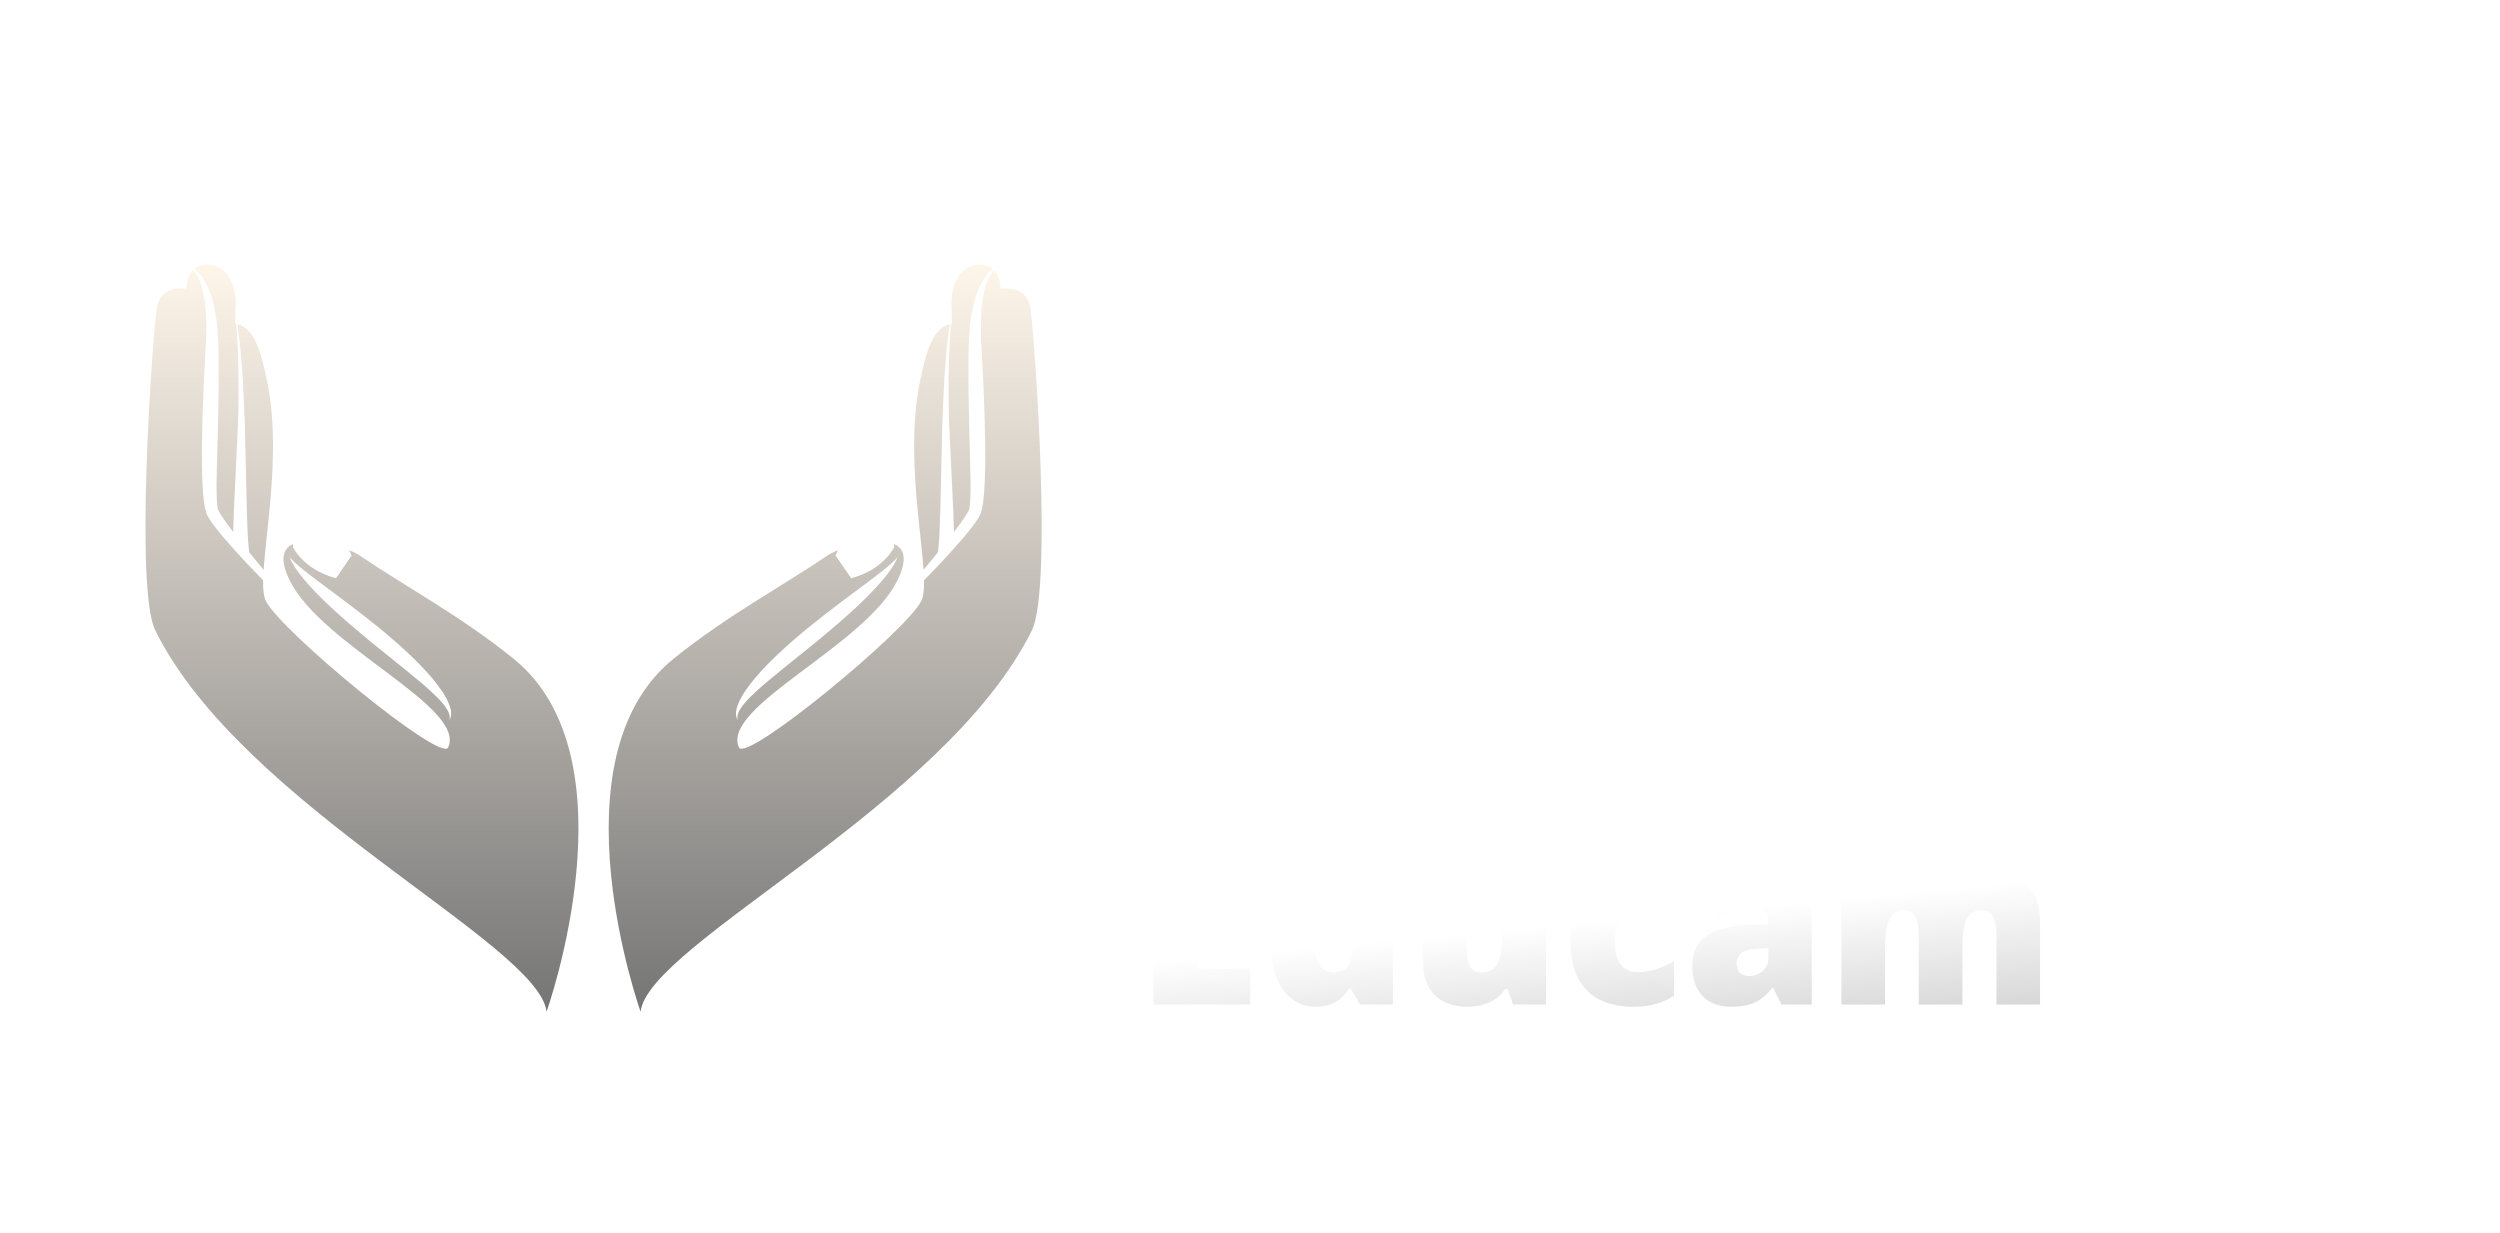 <svg width="438" height="216" viewBox="0 0 438 216" fill="none" xmlns="http://www.w3.org/2000/svg">
<g filter="url(#filter0_d_28_9)">
<g filter="url(#filter1_d_28_9)">
<path d="M112.231 169.252C112.231 169.252 96.425 124.9 117.973 107.442C127.344 99.855 137.432 94.478 145.119 89.228C147.461 87.629 162.366 83.09 157.272 93.602C151.677 105.138 126.247 115.799 129.465 122.956C130.702 125.708 158.715 102.636 161.408 97.301C163.477 93.206 157.982 74.356 161.178 58.84C162.346 53.165 163.477 49.295 166.844 48.658C166.844 48.658 165.531 41.261 169.453 38.952C171.747 37.6 175.296 38.34 175.296 42.631C175.296 42.631 179.959 41.535 180.57 46.309C181.421 52.947 184.32 95.274 180.787 102.434C165.62 133.139 113.607 157.322 112.231 169.252Z" fill="url(#paint0_linear_28_9)"/>
</g>
<path d="M175.296 42.631C175.296 42.631 175.013 42.68 174.603 42.98C174.196 43.277 173.689 43.832 173.255 44.669C172.369 46.348 171.932 49.102 171.851 52.4C171.832 54.063 171.873 55.845 172.005 57.771C172.103 59.713 172.207 61.76 172.315 63.878C172.484 68.114 172.638 72.637 172.612 77.193C172.564 79.475 172.534 81.743 172.235 84.076C172.137 84.692 172.064 85.205 171.789 86.009C171.711 86.209 171.498 86.623 171.331 86.879C171.171 87.138 171.006 87.374 170.842 87.608C170.183 88.529 169.501 89.354 168.822 90.169C166.064 93.364 163.388 96.19 161.009 98.537C158.635 100.888 156.624 102.807 155.172 104.099C153.712 105.388 152.822 106.045 152.822 106.045C152.822 106.045 153.628 105.28 154.919 103.824C156.223 102.382 158.069 100.305 160.21 97.747C162.331 95.173 164.862 92.212 167.356 88.904C167.977 88.085 168.61 87.237 169.167 86.378C169.306 86.164 169.438 85.95 169.555 85.741C169.665 85.532 169.711 85.462 169.832 85.151C169.865 84.897 169.958 84.31 169.977 83.817C170.094 81.716 170.038 79.45 169.971 77.213C169.912 74.959 169.849 72.707 169.791 70.49C169.752 68.261 169.713 66.071 169.676 63.952C169.68 61.828 169.683 59.774 169.685 57.827C169.728 55.87 169.823 53.973 170.029 52.252C170.307 50.524 170.564 48.94 171.069 47.594C171.546 46.249 172.111 45.124 172.731 44.307C173.338 43.479 174.022 43.009 174.516 42.815C175.013 42.611 175.296 42.631 175.296 42.631Z" fill="white"/>
<path d="M157.272 93.602C157.272 93.602 157.205 93.751 157.079 94.032C156.962 94.311 156.745 94.712 156.435 95.207C155.822 96.185 154.817 97.486 153.495 98.906C152.184 100.341 150.568 101.907 148.787 103.507C147.019 105.125 145.058 106.736 143.121 108.365C141.16 109.949 139.197 111.533 137.358 113.015C135.534 114.5 133.837 115.884 132.461 117.144C131.79 117.785 131.161 118.37 130.676 118.94C130.171 119.504 129.803 120.026 129.534 120.494C129.309 120.969 129.192 121.381 129.19 121.678C129.218 121.977 129.233 122.139 129.233 122.139C129.233 122.139 129.166 121.988 129.038 121.703C128.949 121.399 128.895 120.908 129.018 120.301C129.166 119.716 129.406 119.012 129.814 118.303C130.197 117.569 130.708 116.811 131.306 116.024C133.692 112.851 137.492 109.355 141.412 106.121C143.399 104.531 145.379 102.953 147.279 101.536C149.173 100.123 150.943 98.804 152.457 97.677C153.963 96.534 155.205 95.573 156.026 94.833C156.841 94.115 157.272 93.602 157.272 93.602Z" fill="white"/>
<path d="M166.846 48.658C166.846 48.658 166.675 51.388 166.424 55.478C166.361 56.5 166.294 57.607 166.272 58.781C166.246 59.953 166.188 61.186 166.183 62.467C166.207 65.032 166.166 67.743 166.303 70.481C166.56 75.944 166.818 81.407 167.013 85.504C167.102 87.556 167.148 89.284 167.165 90.504C167.143 91.773 164.266 93.616 164.266 93.616L164.392 92.189C164.392 92.189 164.446 91.548 164.543 90.43C164.604 89.255 164.684 87.57 164.738 85.52C164.836 81.418 164.964 75.949 165.091 70.479C165.169 67.75 165.328 64.998 165.447 62.437C165.516 61.157 165.646 59.917 165.733 58.745C165.817 57.571 165.941 56.466 166.058 55.447C166.532 51.374 166.846 48.658 166.846 48.658Z" fill="white"/>
<path d="M146.395 93.285C146.395 93.285 148.441 88.22 153.365 87.795C156.966 87.487 156.659 91.854 156.659 91.854C156.659 91.854 154.899 95.751 149.153 97.301L146.395 93.285Z" fill="white"/>
<path d="M146.395 93.285C146.395 93.285 150.742 93.186 149.153 97.303L146.395 93.285Z" fill="white"/>
<g filter="url(#filter2_d_28_9)">
<path d="M95.758 169.252C95.758 169.252 111.562 124.9 90.012 107.442C80.646 99.855 70.555 94.478 62.868 89.228C60.526 87.629 45.621 83.09 50.717 93.602C56.307 105.138 81.74 115.799 78.522 122.956C77.285 125.708 49.272 102.636 46.579 97.301C44.512 93.206 50.005 74.356 46.809 58.84C45.639 53.165 44.512 49.295 41.141 48.658C41.141 48.658 42.454 41.261 38.536 38.952C36.238 37.6 32.691 38.34 32.691 42.631C32.691 42.631 28.028 41.535 27.415 46.307C26.563 52.947 23.664 95.274 27.2 102.434C42.367 133.139 94.378 157.322 95.758 169.252Z" fill="url(#paint1_linear_28_9)"/>
</g>
<path d="M32.691 42.631C32.691 42.631 32.974 42.611 33.471 42.815C33.962 43.009 34.647 43.479 35.256 44.307C35.876 45.124 36.441 46.249 36.918 47.594C37.42 48.94 37.678 50.526 37.953 52.25C38.161 53.973 38.257 55.87 38.3 57.827C38.302 59.774 38.307 61.828 38.309 63.952C38.272 66.071 38.233 68.261 38.194 70.488C38.136 72.707 38.075 74.959 38.014 77.213C37.947 79.45 37.889 81.716 38.01 83.817C38.027 84.31 38.12 84.897 38.155 85.151C38.274 85.462 38.322 85.534 38.432 85.741C38.547 85.95 38.681 86.162 38.818 86.378C39.375 87.237 40.008 88.085 40.629 88.904C43.123 92.212 45.654 95.173 47.775 97.747C49.916 100.305 51.762 102.382 53.066 103.824C54.357 105.28 55.166 106.045 55.166 106.045C55.166 106.045 54.273 105.388 52.812 104.099C51.361 102.807 49.35 100.888 46.978 98.537C44.599 96.19 41.921 93.362 39.165 90.169C38.486 89.354 37.804 88.529 37.143 87.606C36.978 87.374 36.814 87.138 36.656 86.879C36.487 86.623 36.274 86.209 36.196 86.011C35.923 85.205 35.85 84.692 35.752 84.076C35.453 81.743 35.421 79.475 35.371 77.193C35.347 72.637 35.501 68.114 35.672 63.878C35.778 61.76 35.882 59.713 35.982 57.771C36.114 55.845 36.155 54.063 36.133 52.4C36.056 49.102 35.616 46.348 34.732 44.669C34.296 43.832 33.791 43.277 33.384 42.98C32.972 42.68 32.691 42.631 32.691 42.631Z" fill="white"/>
<path d="M50.715 93.605C50.715 93.605 51.144 94.115 51.959 94.833C52.782 95.573 54.026 96.534 55.529 97.677C57.044 98.804 58.812 100.123 60.706 101.538C62.606 102.953 64.588 104.53 66.575 106.121C70.495 109.354 74.293 112.851 76.68 116.023C77.278 116.811 77.79 117.569 78.171 118.303C78.579 119.011 78.821 119.716 78.966 120.303C79.09 120.908 79.038 121.399 78.947 121.702C78.819 121.988 78.752 122.139 78.752 122.139C78.752 122.139 78.769 121.977 78.799 121.678C78.797 121.381 78.676 120.969 78.453 120.494C78.184 120.026 77.814 119.504 77.313 118.939C76.823 118.37 76.197 117.787 75.523 117.144C74.15 115.884 72.453 114.5 70.627 113.015C68.79 111.532 66.826 109.948 64.864 108.364C62.926 106.735 60.966 105.122 59.198 103.507C57.417 101.907 55.8 100.341 54.492 98.906C53.17 97.486 52.165 96.185 51.549 95.207C51.242 94.712 51.025 94.311 50.908 94.032C50.782 93.751 50.715 93.605 50.715 93.605Z" fill="white"/>
<path d="M41.141 48.658C41.141 48.658 41.312 51.388 41.565 55.476C41.626 56.5 41.695 57.607 41.715 58.781C41.741 59.953 41.799 61.186 41.804 62.467C41.778 65.032 41.819 67.743 41.682 70.481C41.427 75.942 41.167 81.407 40.974 85.504C40.885 87.556 40.842 89.287 40.82 90.504C40.844 91.773 43.723 93.616 43.723 93.616L43.598 92.189C43.598 92.189 43.541 91.548 43.446 90.43C43.381 89.255 43.303 87.57 43.249 85.52C43.151 81.418 43.021 75.949 42.896 70.479C42.815 67.75 42.659 64.998 42.54 62.437C42.469 61.157 42.343 59.917 42.254 58.745C42.17 57.571 42.044 56.466 41.929 55.447C41.455 51.372 41.141 48.658 41.141 48.658Z" fill="white"/>
<path d="M61.592 93.285C61.592 93.285 59.547 88.218 54.62 87.795C51.019 87.489 51.328 91.854 51.328 91.854C51.328 91.854 53.09 95.751 58.834 97.301L61.592 93.285Z" fill="white"/>
<path d="M61.592 93.285C61.592 93.285 57.243 93.184 58.834 97.301L61.592 93.285Z" fill="white"/>
<mask id="mask0_28_9" style="mask-type:luminance" maskUnits="userSpaceOnUse" x="49" y="63" width="53" height="22">
<path d="M49.963 63.36H101.504V84.784H49.963V63.36Z" fill="white"/>
</mask>
<g mask="url(#mask0_28_9)">
<path d="M50.089 63.464L60.552 84.764L54.544 67.795C54.544 67.795 87.204 70.645 101.448 84.764C101.448 84.764 96.217 68.222 50.089 63.464Z" fill="white"/>
</g>
<path d="M66.885 55.651V63.464C90.315 66.582 103.242 80.501 103.242 80.501C93.797 63.194 66.885 55.651 66.885 55.651Z" fill="white"/>
<mask id="mask1_28_9" style="mask-type:luminance" maskUnits="userSpaceOnUse" x="80" y="51" width="24" height="26">
<path d="M80.427 51.52H103.723V76.608H80.427V51.52Z" fill="white"/>
</mask>
<g mask="url(#mask1_28_9)">
<path d="M80.654 51.52V58.435C95.548 64.674 103.22 76.347 103.22 76.347C97.968 60.208 80.654 51.52 80.654 51.52Z" fill="white"/>
</g>
<mask id="mask2_28_9" style="mask-type:luminance" maskUnits="userSpaceOnUse" x="106" y="63" width="53" height="22">
<path d="M106.496 63.36H158.08V84.784H106.496V63.36Z" fill="white"/>
</mask>
<g mask="url(#mask2_28_9)">
<path d="M157.909 63.464C111.781 68.222 106.55 84.764 106.55 84.764C120.794 70.645 153.454 67.795 153.454 67.795L147.446 84.764L157.909 63.464Z" fill="white"/>
</g>
<path d="M141.135 55.651C141.135 55.651 114.222 63.171 104.778 80.478C104.778 80.478 117.704 66.559 141.135 63.441V55.651Z" fill="white"/>
<mask id="mask3_28_9" style="mask-type:luminance" maskUnits="userSpaceOnUse" x="104" y="51" width="24" height="26">
<path d="M104.277 51.52H127.573V76.608H104.277V51.52Z" fill="white"/>
</mask>
<g mask="url(#mask3_28_9)">
<path d="M127.344 58.435V51.52C127.344 51.52 110.03 60.208 104.778 76.347C104.778 76.347 112.45 64.674 127.344 58.435Z" fill="white"/>
</g>
</g>
<g filter="url(#filter3_d_28_9)">
<path d="M214.527 76L208.688 55.434H208.512C208.564 55.967 208.616 56.69 208.668 57.602C208.733 58.513 208.792 59.496 208.844 60.551C208.896 61.605 208.922 62.621 208.922 63.598V76H202.086V47.445H212.359L218.316 67.719H218.473L224.312 47.445H234.605V76H227.516V63.48C227.516 62.582 227.529 61.618 227.555 60.59C227.594 59.548 227.633 58.572 227.672 57.66C227.724 56.736 227.77 56.007 227.809 55.473H227.633L221.871 76H214.527ZM251.109 53.48C253.909 53.48 256.096 54.177 257.672 55.57C259.247 56.95 260.035 58.923 260.035 61.488V76H254.742L253.277 73.07H253.121C252.496 73.852 251.852 74.49 251.188 74.984C250.536 75.466 249.788 75.818 248.941 76.039C248.095 76.273 247.06 76.391 245.836 76.391C244.56 76.391 243.414 76.13 242.398 75.609C241.383 75.088 240.582 74.301 239.996 73.246C239.41 72.191 239.117 70.857 239.117 69.242C239.117 66.872 239.938 65.115 241.578 63.969C243.219 62.823 245.595 62.178 248.707 62.035L252.398 61.918V61.605C252.398 60.616 252.151 59.913 251.656 59.496C251.174 59.079 250.523 58.871 249.703 58.871C248.831 58.871 247.854 59.027 246.773 59.34C245.706 59.639 244.632 60.03 243.551 60.512L241.344 55.473C242.62 54.822 244.065 54.327 245.68 53.988C247.294 53.65 249.104 53.48 251.109 53.48ZM252.438 66.117L250.68 66.195C249.273 66.247 248.284 66.495 247.711 66.938C247.151 67.367 246.871 67.986 246.871 68.793C246.871 69.548 247.073 70.108 247.477 70.473C247.88 70.824 248.414 71 249.078 71C250.003 71 250.79 70.707 251.441 70.121C252.105 69.535 252.438 68.773 252.438 67.836V66.117ZM241.871 51.84C241.949 50.616 242.112 49.581 242.359 48.734C242.62 47.888 242.952 47.204 243.355 46.684C243.772 46.15 244.267 45.766 244.84 45.531C245.426 45.284 246.077 45.16 246.793 45.16C247.288 45.16 247.815 45.258 248.375 45.453C248.935 45.635 249.501 45.85 250.074 46.098C250.647 46.345 251.207 46.566 251.754 46.762C252.314 46.944 252.848 47.035 253.355 47.035C253.59 47.035 253.844 46.925 254.117 46.703C254.404 46.482 254.612 45.954 254.742 45.121H258.316C258.147 47.517 257.62 49.229 256.734 50.258C255.862 51.286 254.788 51.801 253.512 51.801C252.926 51.801 252.333 51.71 251.734 51.527C251.148 51.332 250.569 51.111 249.996 50.863C249.423 50.616 248.87 50.401 248.336 50.219C247.802 50.023 247.288 49.926 246.793 49.926C246.546 49.926 246.292 50.03 246.031 50.238C245.771 50.447 245.556 50.98 245.387 51.84H241.871ZM286.363 64.887C286.363 66.736 286.109 68.376 285.602 69.809C285.094 71.241 284.358 72.445 283.395 73.422C282.431 74.398 281.266 75.141 279.898 75.648C278.531 76.143 276.988 76.391 275.27 76.391C273.668 76.391 272.197 76.143 270.855 75.648C269.527 75.141 268.368 74.398 267.379 73.422C266.389 72.445 265.621 71.241 265.074 69.809C264.54 68.376 264.273 66.736 264.273 64.887C264.273 62.439 264.716 60.368 265.602 58.676C266.5 56.983 267.776 55.694 269.43 54.809C271.096 53.923 273.082 53.48 275.387 53.48C277.509 53.48 279.397 53.923 281.051 54.809C282.704 55.694 284 56.983 284.938 58.676C285.888 60.368 286.363 62.439 286.363 64.887ZM272.027 64.887C272.027 66.15 272.138 67.217 272.359 68.09C272.581 68.949 272.932 69.607 273.414 70.062C273.909 70.505 274.553 70.727 275.348 70.727C276.142 70.727 276.773 70.505 277.242 70.062C277.711 69.607 278.049 68.949 278.258 68.09C278.479 67.217 278.59 66.15 278.59 64.887C278.59 63.624 278.479 62.569 278.258 61.723C278.049 60.876 277.704 60.238 277.223 59.809C276.754 59.379 276.116 59.164 275.309 59.164C274.15 59.164 273.31 59.646 272.789 60.609C272.281 61.573 272.027 62.999 272.027 64.887ZM307.184 69.203C307.184 70.609 306.871 71.853 306.246 72.934C305.621 74.014 304.618 74.861 303.238 75.473C301.871 76.085 300.068 76.391 297.828 76.391C296.253 76.391 294.84 76.306 293.59 76.137C292.353 75.967 291.096 75.642 289.82 75.16V69.047C291.214 69.685 292.633 70.147 294.078 70.434C295.523 70.707 296.663 70.844 297.496 70.844C298.355 70.844 298.98 70.753 299.371 70.57C299.775 70.375 299.977 70.088 299.977 69.711C299.977 69.385 299.84 69.112 299.566 68.891C299.306 68.656 298.831 68.389 298.141 68.09C297.464 67.79 296.507 67.387 295.27 66.879C294.046 66.371 293.023 65.818 292.203 65.219C291.396 64.62 290.79 63.904 290.387 63.07C289.983 62.237 289.781 61.215 289.781 60.004C289.781 57.842 290.615 56.215 292.281 55.121C293.948 54.027 296.155 53.48 298.902 53.48C300.361 53.48 301.734 53.643 303.023 53.969C304.312 54.281 305.647 54.743 307.027 55.355L304.938 60.277C303.844 59.783 302.737 59.385 301.617 59.086C300.497 58.786 299.605 58.637 298.941 58.637C298.342 58.637 297.88 58.715 297.555 58.871C297.229 59.027 297.066 59.255 297.066 59.555C297.066 59.828 297.177 60.069 297.398 60.277C297.633 60.486 298.069 60.727 298.707 61C299.345 61.273 300.276 61.658 301.5 62.152C302.789 62.673 303.85 63.233 304.684 63.832C305.53 64.418 306.155 65.134 306.559 65.981C306.975 66.827 307.184 67.901 307.184 69.203ZM214.449 133.609V124.449C214.449 123.902 214.469 123.362 214.508 122.828C214.547 122.281 214.605 121.741 214.684 121.207H214.449C213.928 122.079 213.199 122.828 212.262 123.453C211.337 124.078 210.12 124.391 208.609 124.391C206.253 124.391 204.339 123.421 202.867 121.48C201.409 119.54 200.68 116.702 200.68 112.965C200.68 110.465 201.018 108.362 201.695 106.656C202.372 104.951 203.316 103.661 204.527 102.789C205.738 101.917 207.138 101.48 208.727 101.48C210.263 101.48 211.507 101.78 212.457 102.379C213.421 102.978 214.189 103.72 214.762 104.605H214.918L215.484 101.871H222.086V133.609H214.449ZM211.715 118.473C212.548 118.473 213.206 118.303 213.688 117.965C214.169 117.613 214.514 117.092 214.723 116.402C214.931 115.699 215.035 114.82 215.035 113.766V112.848C215.035 111.116 214.801 109.775 214.332 108.824C213.863 107.874 212.952 107.398 211.598 107.398C210.543 107.398 209.749 107.88 209.215 108.844C208.694 109.807 208.434 111.22 208.434 113.082C208.434 115.009 208.701 116.389 209.234 117.223C209.781 118.056 210.608 118.473 211.715 118.473ZM248.902 101.871V124H243.141L242.184 121.246H241.734C241.279 121.988 240.699 122.594 239.996 123.062C239.306 123.518 238.538 123.85 237.691 124.059C236.845 124.28 235.966 124.391 235.055 124.391C233.609 124.391 232.301 124.111 231.129 123.551C229.97 122.991 229.046 122.112 228.355 120.914C227.678 119.716 227.34 118.173 227.34 116.285V101.871H234.977V113.961C234.977 115.393 235.178 116.487 235.582 117.242C235.999 117.984 236.676 118.355 237.613 118.355C238.577 118.355 239.319 118.095 239.84 117.574C240.374 117.053 240.745 116.285 240.953 115.27C241.161 114.254 241.266 113.017 241.266 111.559V101.871H248.902ZM264.137 101.48C266.285 101.48 268.141 101.858 269.703 102.613C271.266 103.355 272.47 104.475 273.316 105.973C274.163 107.47 274.586 109.345 274.586 111.598V114.996H260.934C260.999 116.155 261.428 117.105 262.223 117.848C263.03 118.59 264.215 118.961 265.777 118.961C267.158 118.961 268.421 118.824 269.566 118.551C270.725 118.277 271.917 117.854 273.141 117.281V122.77C272.073 123.329 270.908 123.74 269.645 124C268.382 124.26 266.786 124.391 264.859 124.391C262.633 124.391 260.641 123.993 258.883 123.199C257.125 122.405 255.738 121.174 254.723 119.508C253.72 117.841 253.219 115.699 253.219 113.082C253.219 110.426 253.674 108.245 254.586 106.539C255.497 104.82 256.773 103.551 258.414 102.73C260.055 101.897 261.962 101.48 264.137 101.48ZM264.41 106.676C263.512 106.676 262.757 106.962 262.145 107.535C261.546 108.095 261.194 108.98 261.09 110.191H267.652C267.639 109.54 267.509 108.948 267.262 108.414C267.014 107.88 266.65 107.457 266.168 107.145C265.699 106.832 265.113 106.676 264.41 106.676ZM219.039 172H202.086V143.445H219.039V149.637H209.801V154.129H218.355V160.32H209.801V165.711H219.039V172ZM230.465 172.391C228.186 172.391 226.311 171.421 224.84 169.48C223.368 167.54 222.633 164.702 222.633 160.965C222.633 157.189 223.388 154.331 224.898 152.391C226.409 150.451 228.362 149.48 230.758 149.48C231.747 149.48 232.6 149.624 233.316 149.91C234.033 150.197 234.651 150.587 235.172 151.082C235.706 151.564 236.168 152.111 236.559 152.723H236.715C236.624 152.163 236.539 151.395 236.461 150.418C236.383 149.428 236.344 148.465 236.344 147.527V141.609H244.039V172H238.277L236.637 169.207H236.344C235.992 169.793 235.549 170.327 235.016 170.809C234.495 171.29 233.857 171.674 233.102 171.961C232.359 172.247 231.48 172.391 230.465 172.391ZM233.59 166.355C234.814 166.355 235.673 165.971 236.168 165.203C236.676 164.422 236.949 163.237 236.988 161.648V161.043C236.988 159.298 236.741 157.964 236.246 157.039C235.764 156.102 234.853 155.633 233.512 155.633C232.6 155.633 231.845 156.076 231.246 156.961C230.647 157.846 230.348 159.22 230.348 161.082C230.348 162.918 230.647 164.259 231.246 165.105C231.858 165.939 232.639 166.355 233.59 166.355ZM270.855 149.871V172H265.094L264.137 169.246H263.688C263.232 169.988 262.652 170.594 261.949 171.062C261.259 171.518 260.491 171.85 259.645 172.059C258.798 172.28 257.919 172.391 257.008 172.391C255.562 172.391 254.254 172.111 253.082 171.551C251.923 170.991 250.999 170.112 250.309 168.914C249.632 167.716 249.293 166.173 249.293 164.285V149.871H256.93V161.961C256.93 163.393 257.132 164.487 257.535 165.242C257.952 165.984 258.629 166.355 259.566 166.355C260.53 166.355 261.272 166.095 261.793 165.574C262.327 165.053 262.698 164.285 262.906 163.27C263.115 162.254 263.219 161.017 263.219 159.559V149.871H270.855ZM286.207 172.391C283.967 172.391 282.021 171.993 280.367 171.199C278.714 170.392 277.431 169.155 276.52 167.488C275.621 165.809 275.172 163.66 275.172 161.043C275.172 158.361 275.673 156.167 276.676 154.461C277.691 152.755 279.078 151.499 280.836 150.691C282.594 149.884 284.586 149.48 286.812 149.48C288.167 149.48 289.449 149.63 290.66 149.93C291.884 150.229 293.017 150.639 294.059 151.16L291.812 156.805C290.901 156.401 290.048 156.082 289.254 155.848C288.473 155.6 287.659 155.477 286.812 155.477C286.044 155.477 285.367 155.678 284.781 156.082C284.195 156.486 283.74 157.098 283.414 157.918C283.089 158.725 282.926 159.754 282.926 161.004C282.926 162.28 283.089 163.309 283.414 164.09C283.753 164.871 284.215 165.438 284.801 165.789C285.4 166.141 286.083 166.316 286.852 166.316C287.958 166.316 289.059 166.147 290.152 165.809C291.259 165.457 292.307 164.975 293.297 164.363V170.438C292.385 171.036 291.357 171.512 290.211 171.863C289.065 172.215 287.73 172.391 286.207 172.391ZM308.492 149.48C311.292 149.48 313.479 150.177 315.055 151.57C316.63 152.951 317.418 154.923 317.418 157.488V172H312.125L310.66 169.07H310.504C309.879 169.852 309.234 170.49 308.57 170.984C307.919 171.466 307.171 171.818 306.324 172.039C305.478 172.273 304.443 172.391 303.219 172.391C301.943 172.391 300.797 172.13 299.781 171.609C298.766 171.089 297.965 170.301 297.379 169.246C296.793 168.191 296.5 166.857 296.5 165.242C296.5 162.872 297.32 161.115 298.961 159.969C300.602 158.823 302.978 158.178 306.09 158.035L309.781 157.918V157.605C309.781 156.616 309.534 155.913 309.039 155.496C308.557 155.079 307.906 154.871 307.086 154.871C306.214 154.871 305.237 155.027 304.156 155.34C303.089 155.639 302.014 156.03 300.934 156.512L298.727 151.473C300.003 150.822 301.448 150.327 303.062 149.988C304.677 149.65 306.487 149.48 308.492 149.48ZM309.82 162.117L308.062 162.195C306.656 162.247 305.667 162.495 305.094 162.938C304.534 163.367 304.254 163.986 304.254 164.793C304.254 165.548 304.456 166.108 304.859 166.473C305.263 166.824 305.797 167 306.461 167C307.385 167 308.173 166.707 308.824 166.121C309.488 165.535 309.82 164.773 309.82 163.836V162.117ZM349.625 149.48C352.151 149.48 354.078 150.125 355.406 151.414C356.747 152.703 357.418 154.767 357.418 157.605V172H349.781V159.969C349.781 158.289 349.553 157.124 349.098 156.473C348.655 155.809 347.991 155.477 347.105 155.477C345.868 155.477 345.009 156.017 344.527 157.098C344.059 158.178 343.824 159.708 343.824 161.688V172H336.168V159.969C336.168 158.901 336.07 158.042 335.875 157.391C335.693 156.727 335.413 156.245 335.035 155.945C334.658 155.633 334.182 155.477 333.609 155.477C332.737 155.477 332.053 155.743 331.559 156.277C331.077 156.798 330.738 157.566 330.543 158.582C330.348 159.598 330.25 160.841 330.25 162.312V172H322.613V149.871H328.375L329.488 152.605H329.703C330.094 152.007 330.595 151.473 331.207 151.004C331.832 150.535 332.568 150.164 333.414 149.891C334.273 149.617 335.25 149.48 336.344 149.48C337.971 149.48 339.312 149.754 340.367 150.301C341.422 150.848 342.281 151.603 342.945 152.566H343.18C343.883 151.577 344.788 150.815 345.895 150.281C347.001 149.747 348.245 149.48 349.625 149.48Z" fill="url(#paint2_linear_28_9)"/>
</g>
<defs>
<filter id="filter0_d_28_9" x="-8" y="-4" width="224" height="232" filterUnits="userSpaceOnUse" color-interpolation-filters="sRGB">
<feFlood flood-opacity="0" result="BackgroundImageFix"/>
<feColorMatrix in="SourceAlpha" type="matrix" values="0 0 0 0 0 0 0 0 0 0 0 0 0 0 0 0 0 0 127 0" result="hardAlpha"/>
<feOffset dy="4"/>
<feGaussianBlur stdDeviation="4"/>
<feComposite in2="hardAlpha" operator="out"/>
<feColorMatrix type="matrix" values="0 0 0 0 1 0 0 0 0 1 0 0 0 0 1 0 0 0 1 0"/>
<feBlend mode="normal" in2="BackgroundImageFix" result="effect1_dropShadow_28_9"/>
<feBlend mode="normal" in="SourceGraphic" in2="effect1_dropShadow_28_9" result="shape"/>
</filter>
<filter id="filter1_d_28_9" x="104.642" y="38.339" width="79.856" height="136.913" filterUnits="userSpaceOnUse" color-interpolation-filters="sRGB">
<feFlood flood-opacity="0" result="BackgroundImageFix"/>
<feColorMatrix in="SourceAlpha" type="matrix" values="0 0 0 0 0 0 0 0 0 0 0 0 0 0 0 0 0 0 127 0" result="hardAlpha"/>
<feOffset dy="4"/>
<feGaussianBlur stdDeviation="1"/>
<feComposite in2="hardAlpha" operator="out"/>
<feColorMatrix type="matrix" values="0 0 0 0 1 0 0 0 0 1 0 0 0 0 1 0 0 0 0.4 0"/>
<feBlend mode="normal" in2="BackgroundImageFix" result="effect1_dropShadow_28_9"/>
<feBlend mode="normal" in="SourceGraphic" in2="effect1_dropShadow_28_9" result="shape"/>
</filter>
<filter id="filter2_d_28_9" x="23.488" y="38.339" width="79.858" height="136.913" filterUnits="userSpaceOnUse" color-interpolation-filters="sRGB">
<feFlood flood-opacity="0" result="BackgroundImageFix"/>
<feColorMatrix in="SourceAlpha" type="matrix" values="0 0 0 0 0 0 0 0 0 0 0 0 0 0 0 0 0 0 127 0" result="hardAlpha"/>
<feOffset dy="4"/>
<feGaussianBlur stdDeviation="1"/>
<feComposite in2="hardAlpha" operator="out"/>
<feColorMatrix type="matrix" values="0 0 0 0 1 0 0 0 0 1 0 0 0 0 1 0 0 0 0.4 0"/>
<feBlend mode="normal" in2="BackgroundImageFix" result="effect1_dropShadow_28_9"/>
<feBlend mode="normal" in="SourceGraphic" in2="effect1_dropShadow_28_9" result="shape"/>
</filter>
<filter id="filter3_d_28_9" x="198.68" y="45.121" width="160.738" height="133.27" filterUnits="userSpaceOnUse" color-interpolation-filters="sRGB">
<feFlood flood-opacity="0" result="BackgroundImageFix"/>
<feColorMatrix in="SourceAlpha" type="matrix" values="0 0 0 0 0 0 0 0 0 0 0 0 0 0 0 0 0 0 127 0" result="hardAlpha"/>
<feOffset dy="4"/>
<feGaussianBlur stdDeviation="1"/>
<feComposite in2="hardAlpha" operator="out"/>
<feColorMatrix type="matrix" values="0 0 0 0 1 0 0 0 0 1 0 0 0 0 1 0 0 0 0.4 0"/>
<feBlend mode="normal" in2="BackgroundImageFix" result="effect1_dropShadow_28_9"/>
<feBlend mode="normal" in="SourceGraphic" in2="effect1_dropShadow_28_9" result="shape"/>
</filter>
<linearGradient id="paint0_linear_28_9" x1="144.57" y1="38.339" x2="144.57" y2="169.252" gradientUnits="userSpaceOnUse">
<stop stop-color="#FFF6EA"/>
<stop offset="1" stop-color="#757575"/>
</linearGradient>
<linearGradient id="paint1_linear_28_9" x1="63.417" y1="38.339" x2="63.417" y2="169.252" gradientUnits="userSpaceOnUse">
<stop stop-color="#FFF6EA"/>
<stop offset="1" stop-color="#757575"/>
</linearGradient>
<linearGradient id="paint2_linear_28_9" x1="343.5" y1="43" x2="358.5" y2="206" gradientUnits="userSpaceOnUse">
<stop offset="0.66" stop-color="white"/>
<stop offset="1" stop-color="#999999"/>
</linearGradient>
</defs>
</svg>
